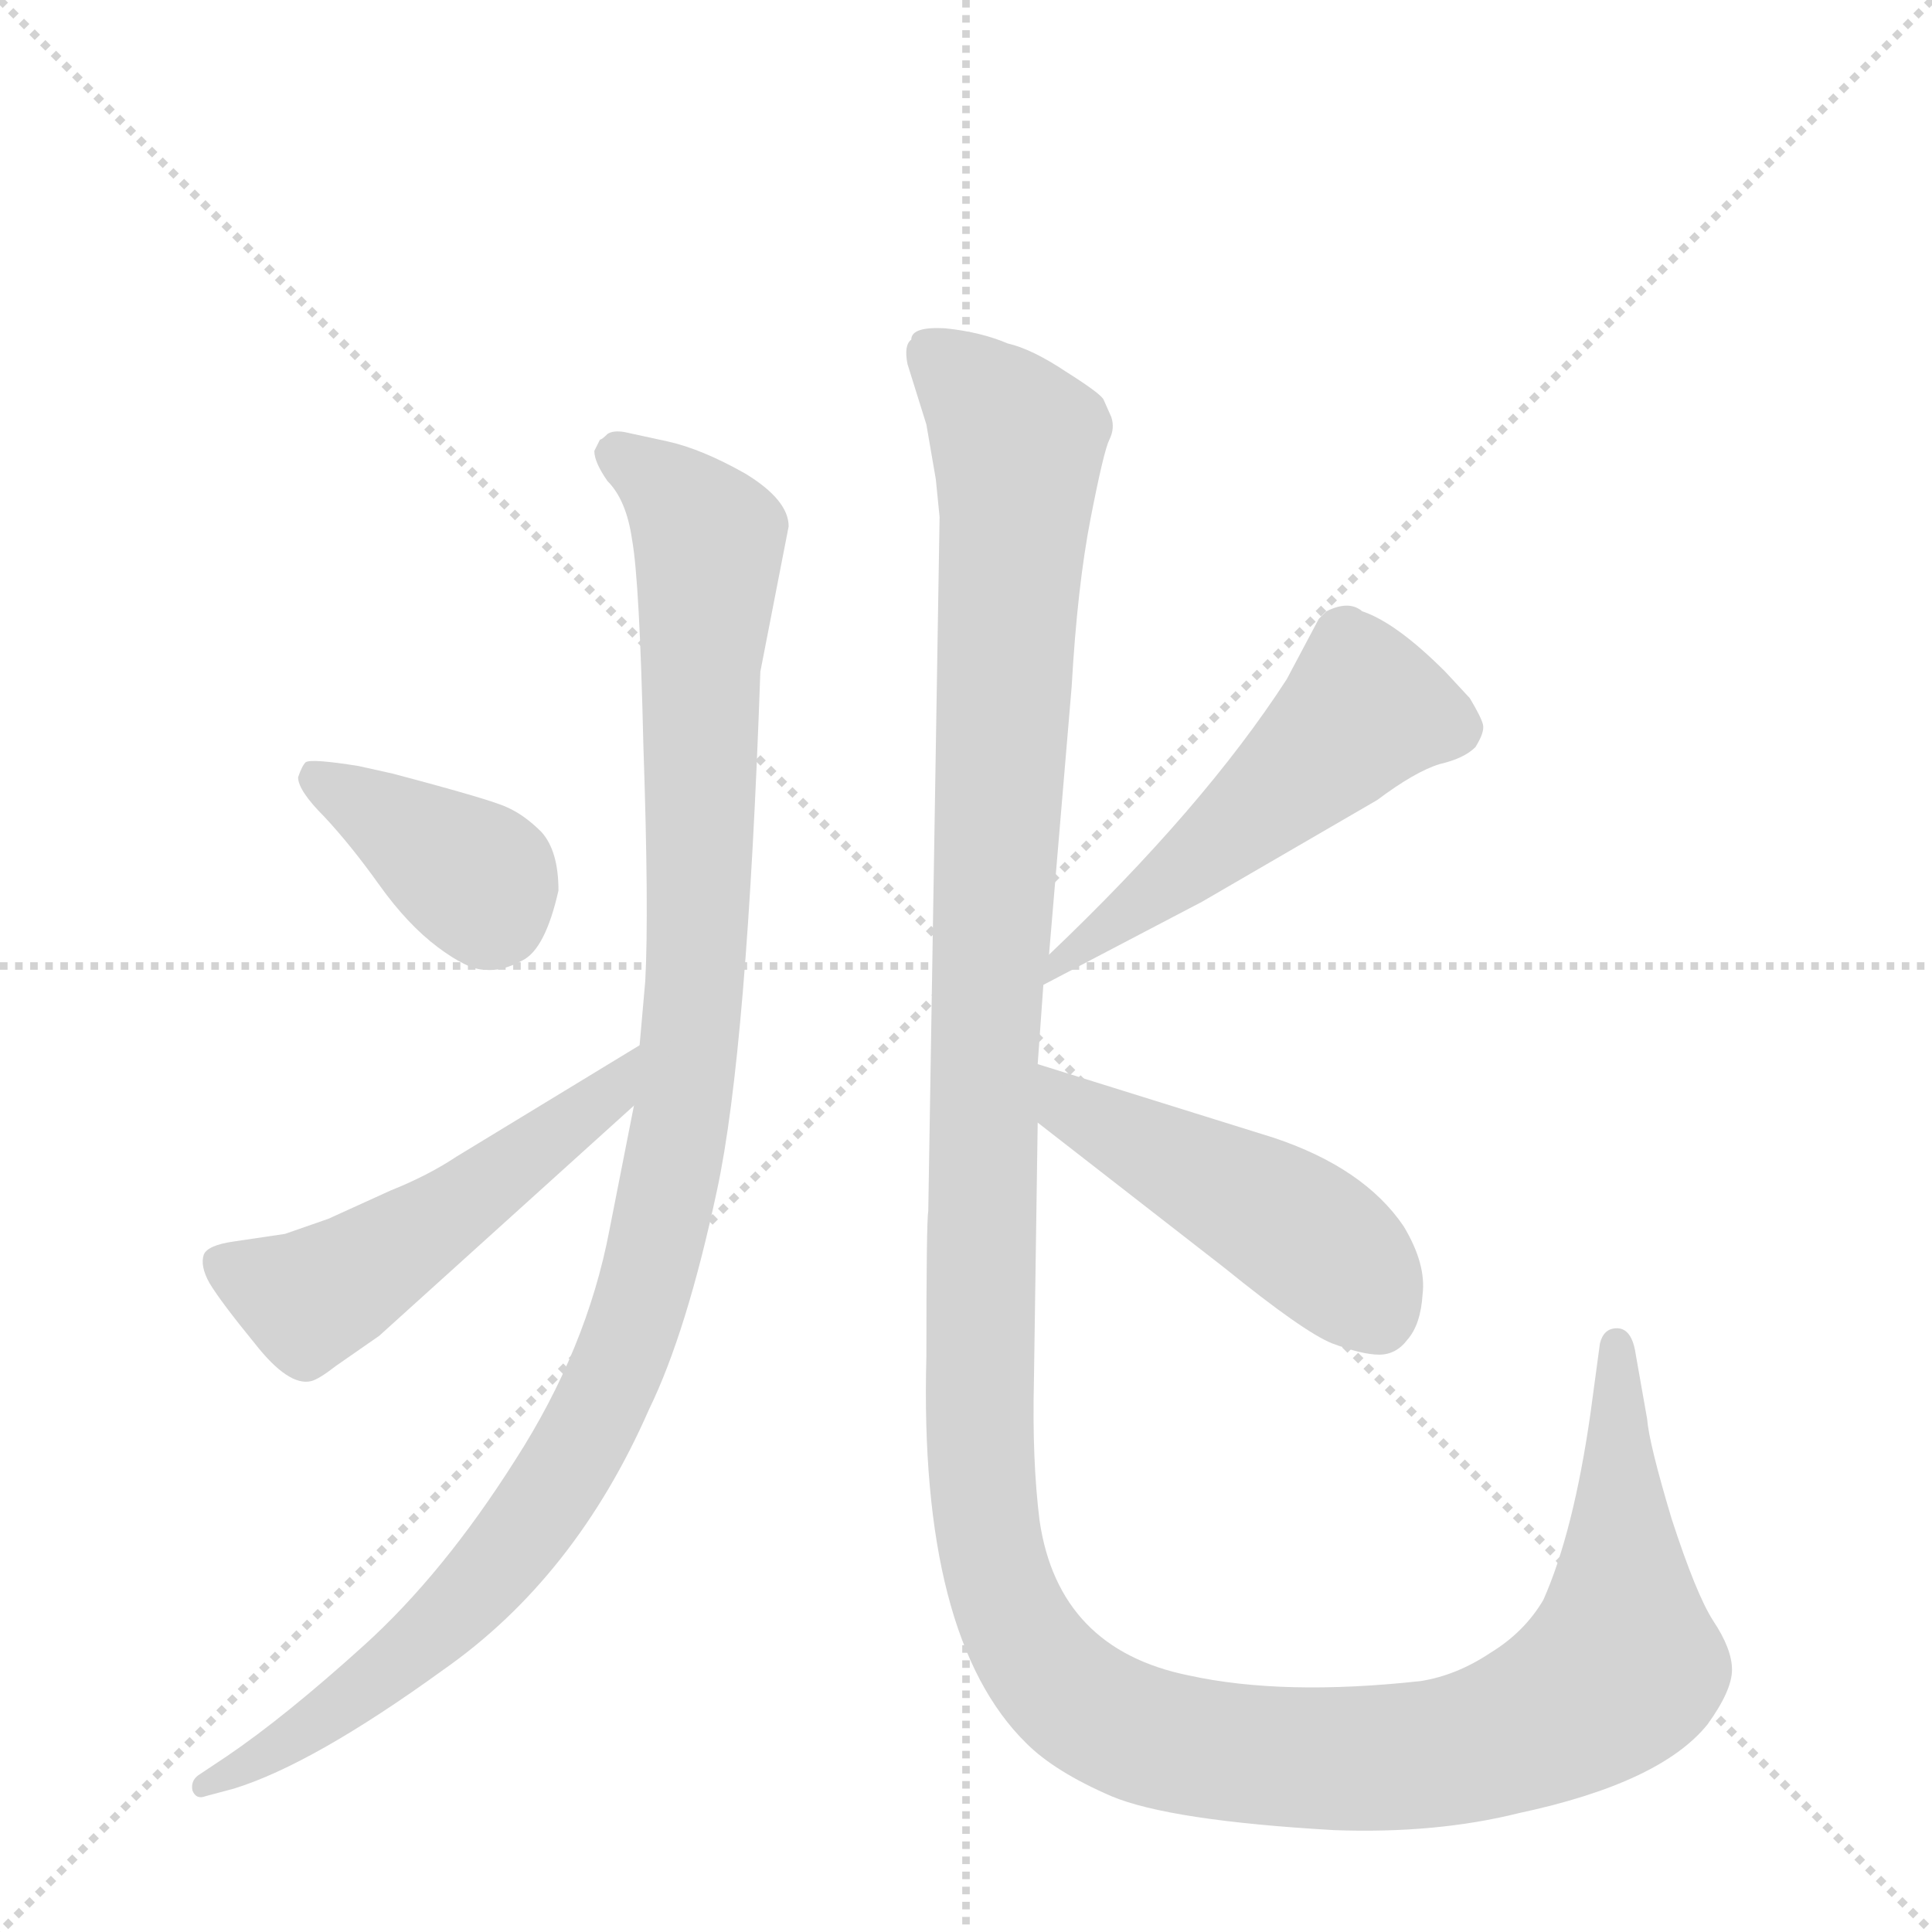 <svg version="1.1" viewBox="0 0 1024 1024" xmlns="http://www.w3.org/2000/svg">
  <g stroke="lightgray" stroke-dasharray="1,1" stroke-width="1" transform="scale(4, 4)">
    <line x1="0" y1="0" x2="256" y2="256"></line>
    <line x1="256" y1="0" x2="0" y2="256"></line>
    <line x1="128" y1="0" x2="128" y2="256"></line>
    <line x1="0" y1="128" x2="256" y2="128"></line>
  </g>
  <g transform="scale(1, -1) translate(0, -860)">
    <style type="text/css">
      
        @keyframes keyframes0 {
          from {
            stroke: blue;
            stroke-dashoffset: 1088;
            stroke-width: 128;
          }
          78% {
            animation-timing-function: step-end;
            stroke: blue;
            stroke-dashoffset: 0;
            stroke-width: 128;
          }
          to {
            stroke: black;
            stroke-width: 1024;
          }
        }
        #make-me-a-hanzi-animation-0 {
          animation: keyframes0 1.135s both;
          animation-delay: 0s;
          animation-timing-function: linear;
        }
      
        @keyframes keyframes1 {
          from {
            stroke: blue;
            stroke-dashoffset: 377;
            stroke-width: 128;
          }
          55% {
            animation-timing-function: step-end;
            stroke: blue;
            stroke-dashoffset: 0;
            stroke-width: 128;
          }
          to {
            stroke: black;
            stroke-width: 1024;
          }
        }
        #make-me-a-hanzi-animation-1 {
          animation: keyframes1 0.557s both;
          animation-delay: 1.135s;
          animation-timing-function: linear;
        }
      
        @keyframes keyframes2 {
          from {
            stroke: blue;
            stroke-dashoffset: 523;
            stroke-width: 128;
          }
          63% {
            animation-timing-function: step-end;
            stroke: blue;
            stroke-dashoffset: 0;
            stroke-width: 128;
          }
          to {
            stroke: black;
            stroke-width: 1024;
          }
        }
        #make-me-a-hanzi-animation-2 {
          animation: keyframes2 0.676s both;
          animation-delay: 1.692s;
          animation-timing-function: linear;
        }
      
        @keyframes keyframes3 {
          from {
            stroke: blue;
            stroke-dashoffset: 1477;
            stroke-width: 128;
          }
          83% {
            animation-timing-function: step-end;
            stroke: blue;
            stroke-dashoffset: 0;
            stroke-width: 128;
          }
          to {
            stroke: black;
            stroke-width: 1024;
          }
        }
        #make-me-a-hanzi-animation-3 {
          animation: keyframes3 1.452s both;
          animation-delay: 2.368s;
          animation-timing-function: linear;
        }
      
        @keyframes keyframes4 {
          from {
            stroke: blue;
            stroke-dashoffset: 514;
            stroke-width: 128;
          }
          63% {
            animation-timing-function: step-end;
            stroke: blue;
            stroke-dashoffset: 0;
            stroke-width: 128;
          }
          to {
            stroke: black;
            stroke-width: 1024;
          }
        }
        #make-me-a-hanzi-animation-4 {
          animation: keyframes4 0.668s both;
          animation-delay: 3.82s;
          animation-timing-function: linear;
        }
      
        @keyframes keyframes5 {
          from {
            stroke: blue;
            stroke-dashoffset: 478;
            stroke-width: 128;
          }
          61% {
            animation-timing-function: step-end;
            stroke: blue;
            stroke-dashoffset: 0;
            stroke-width: 128;
          }
          to {
            stroke: black;
            stroke-width: 1024;
          }
        }
        #make-me-a-hanzi-animation-5 {
          animation: keyframes5 0.639s both;
          animation-delay: 4.488s;
          animation-timing-function: linear;
        }
      
    </style>
    
      <path d="M 336 274 L 323 208 Q 311 145 273 86 Q 235 26 193 -12 Q 151 -50 120 -71 L 105 -81 Q 101 -84 102 -89 Q 104 -94 109 -92 L 124 -88 Q 166 -75 235 -25 Q 305 24 344 113 Q 364 154 380 229 Q 396 303 403 504 L 418 581 Q 418 595 395 609 Q 372 622 354 626 L 331 631 Q 325 632 322 630 Q 319 627 318 627 L 315 621 Q 315 615 322 605 Q 332 595 335 574 Q 339 552 341 465 Q 344 377 342 340 L 339 306 L 336 274 Z" fill="lightgray"></path>
    
      <path d="M 208 450 L 190 454 Q 165 458 162 456 Q 160 454 158 448 Q 158 441 172 427 Q 186 412 201 391 Q 216 370 232 358 Q 248 346 257 346 Q 266 345 277 351 Q 289 357 296 388 Q 296 409 287 419 Q 278 428 269 432 Q 261 436 208 450 Z" fill="lightgray"></path>
    
      <path d="M 201 152 L 336 274 C 358 294 365 322 339 306 L 242 247 Q 227 237 207 229 L 174 214 L 151 206 L 124 202 Q 110 200 108 195 Q 106 189 111 180 Q 117 170 135 148 Q 153 125 165 128 Q 169 129 178 136 L 201 152 Z" fill="lightgray"></path>
    
      <path d="M 534 678 Q 520 684 501 686 Q 483 687 483 680 Q 479 677 481 667 L 491 635 L 496 606 L 498 586 L 492 218 Q 491 213 491 141 Q 487 -8 544 -64 Q 559 -79 589 -92 Q 620 -105 707 -110 Q 761 -112 805 -101 Q 880 -85 905 -54 Q 918 -36 918 -25 Q 918 -14 908 1 Q 899 15 886 55 Q 874 95 873 108 L 867 142 Q 865 156 857 156 Q 850 156 848 148 L 843 111 Q 834 48 818 12 Q 808 -5 790 -16 Q 772 -28 753 -31 Q 680 -39 630 -28 Q 561 -14 551 54 Q 547 86 548 128 L 550 265 L 550 296 L 553 338 L 556 354 L 568 496 Q 571 549 578 585 Q 585 621 588 627 Q 591 633 589 639 L 585 648 Q 584 651 565 663 Q 547 675 534 678 Z" fill="lightgray"></path>
    
      <path d="M 553 338 L 637 382 L 730 436 Q 750 451 763 455 Q 776 458 782 464 Q 787 472 786 476 Q 785 480 779 490 L 766 504 Q 740 530 722 536 Q 715 542 703 536 L 699 532 L 682 500 Q 638 432 556 354 C 534 333 526 324 553 338 Z" fill="lightgray"></path>
    
      <path d="M 550 265 L 649 188 Q 691 154 706 148 Q 722 142 731 142 Q 740 142 746 150 Q 753 158 754 174 Q 756 190 744 210 Q 723 241 675 257 L 550 296 C 521 305 526 283 550 265 Z" fill="lightgray"></path>
    
    
      <clipPath id="make-me-a-hanzi-clip-0">
        <path d="M 336 274 L 323 208 Q 311 145 273 86 Q 235 26 193 -12 Q 151 -50 120 -71 L 105 -81 Q 101 -84 102 -89 Q 104 -94 109 -92 L 124 -88 Q 166 -75 235 -25 Q 305 24 344 113 Q 364 154 380 229 Q 396 303 403 504 L 418 581 Q 418 595 395 609 Q 372 622 354 626 L 331 631 Q 325 632 322 630 Q 319 627 318 627 L 315 621 Q 315 615 322 605 Q 332 595 335 574 Q 339 552 341 465 Q 344 377 342 340 L 339 306 L 336 274 Z"></path>
      </clipPath>
      <path clip-path="url(#make-me-a-hanzi-clip-0)" d="M 325 620 L 353 601 L 376 574 L 368 330 L 342 177 L 304 87 L 250 15 L 173 -50 L 107 -86" fill="none" id="make-me-a-hanzi-animation-0" stroke-dasharray="960 1920" stroke-linecap="round"></path>
    
      <clipPath id="make-me-a-hanzi-clip-1">
        <path d="M 208 450 L 190 454 Q 165 458 162 456 Q 160 454 158 448 Q 158 441 172 427 Q 186 412 201 391 Q 216 370 232 358 Q 248 346 257 346 Q 266 345 277 351 Q 289 357 296 388 Q 296 409 287 419 Q 278 428 269 432 Q 261 436 208 450 Z"></path>
      </clipPath>
      <path clip-path="url(#make-me-a-hanzi-clip-1)" d="M 167 449 L 253 394 L 259 376" fill="none" id="make-me-a-hanzi-animation-1" stroke-dasharray="249 498" stroke-linecap="round"></path>
    
      <clipPath id="make-me-a-hanzi-clip-2">
        <path d="M 201 152 L 336 274 C 358 294 365 322 339 306 L 242 247 Q 227 237 207 229 L 174 214 L 151 206 L 124 202 Q 110 200 108 195 Q 106 189 111 180 Q 117 170 135 148 Q 153 125 165 128 Q 169 129 178 136 L 201 152 Z"></path>
      </clipPath>
      <path clip-path="url(#make-me-a-hanzi-clip-2)" d="M 117 189 L 164 171 L 322 278 L 334 301" fill="none" id="make-me-a-hanzi-animation-2" stroke-dasharray="395 790" stroke-linecap="round"></path>
    
      <clipPath id="make-me-a-hanzi-clip-3">
        <path d="M 534 678 Q 520 684 501 686 Q 483 687 483 680 Q 479 677 481 667 L 491 635 L 496 606 L 498 586 L 492 218 Q 491 213 491 141 Q 487 -8 544 -64 Q 559 -79 589 -92 Q 620 -105 707 -110 Q 761 -112 805 -101 Q 880 -85 905 -54 Q 918 -36 918 -25 Q 918 -14 908 1 Q 899 15 886 55 Q 874 95 873 108 L 867 142 Q 865 156 857 156 Q 850 156 848 148 L 843 111 Q 834 48 818 12 Q 808 -5 790 -16 Q 772 -28 753 -31 Q 680 -39 630 -28 Q 561 -14 551 54 Q 547 86 548 128 L 550 265 L 550 296 L 553 338 L 556 354 L 568 496 Q 571 549 578 585 Q 585 621 588 627 Q 591 633 589 639 L 585 648 Q 584 651 565 663 Q 547 675 534 678 Z"></path>
      </clipPath>
      <path clip-path="url(#make-me-a-hanzi-clip-3)" d="M 495 674 L 527 642 L 539 621 L 521 302 L 518 111 L 527 29 L 553 -24 L 597 -56 L 699 -73 L 779 -66 L 835 -43 L 860 -20 L 857 147" fill="none" id="make-me-a-hanzi-animation-3" stroke-dasharray="1349 2698" stroke-linecap="round"></path>
    
      <clipPath id="make-me-a-hanzi-clip-4">
        <path d="M 553 338 L 637 382 L 730 436 Q 750 451 763 455 Q 776 458 782 464 Q 787 472 786 476 Q 785 480 779 490 L 766 504 Q 740 530 722 536 Q 715 542 703 536 L 699 532 L 682 500 Q 638 432 556 354 C 534 333 526 324 553 338 Z"></path>
      </clipPath>
      <path clip-path="url(#make-me-a-hanzi-clip-4)" d="M 769 475 L 723 484 L 645 413 L 561 349" fill="none" id="make-me-a-hanzi-animation-4" stroke-dasharray="386 772" stroke-linecap="round"></path>
    
      <clipPath id="make-me-a-hanzi-clip-5">
        <path d="M 550 265 L 649 188 Q 691 154 706 148 Q 722 142 731 142 Q 740 142 746 150 Q 753 158 754 174 Q 756 190 744 210 Q 723 241 675 257 L 550 296 C 521 305 526 283 550 265 Z"></path>
      </clipPath>
      <path clip-path="url(#make-me-a-hanzi-clip-5)" d="M 555 288 L 567 273 L 690 207 L 710 191 L 731 160" fill="none" id="make-me-a-hanzi-animation-5" stroke-dasharray="350 700" stroke-linecap="round"></path>
    
  </g>
</svg>